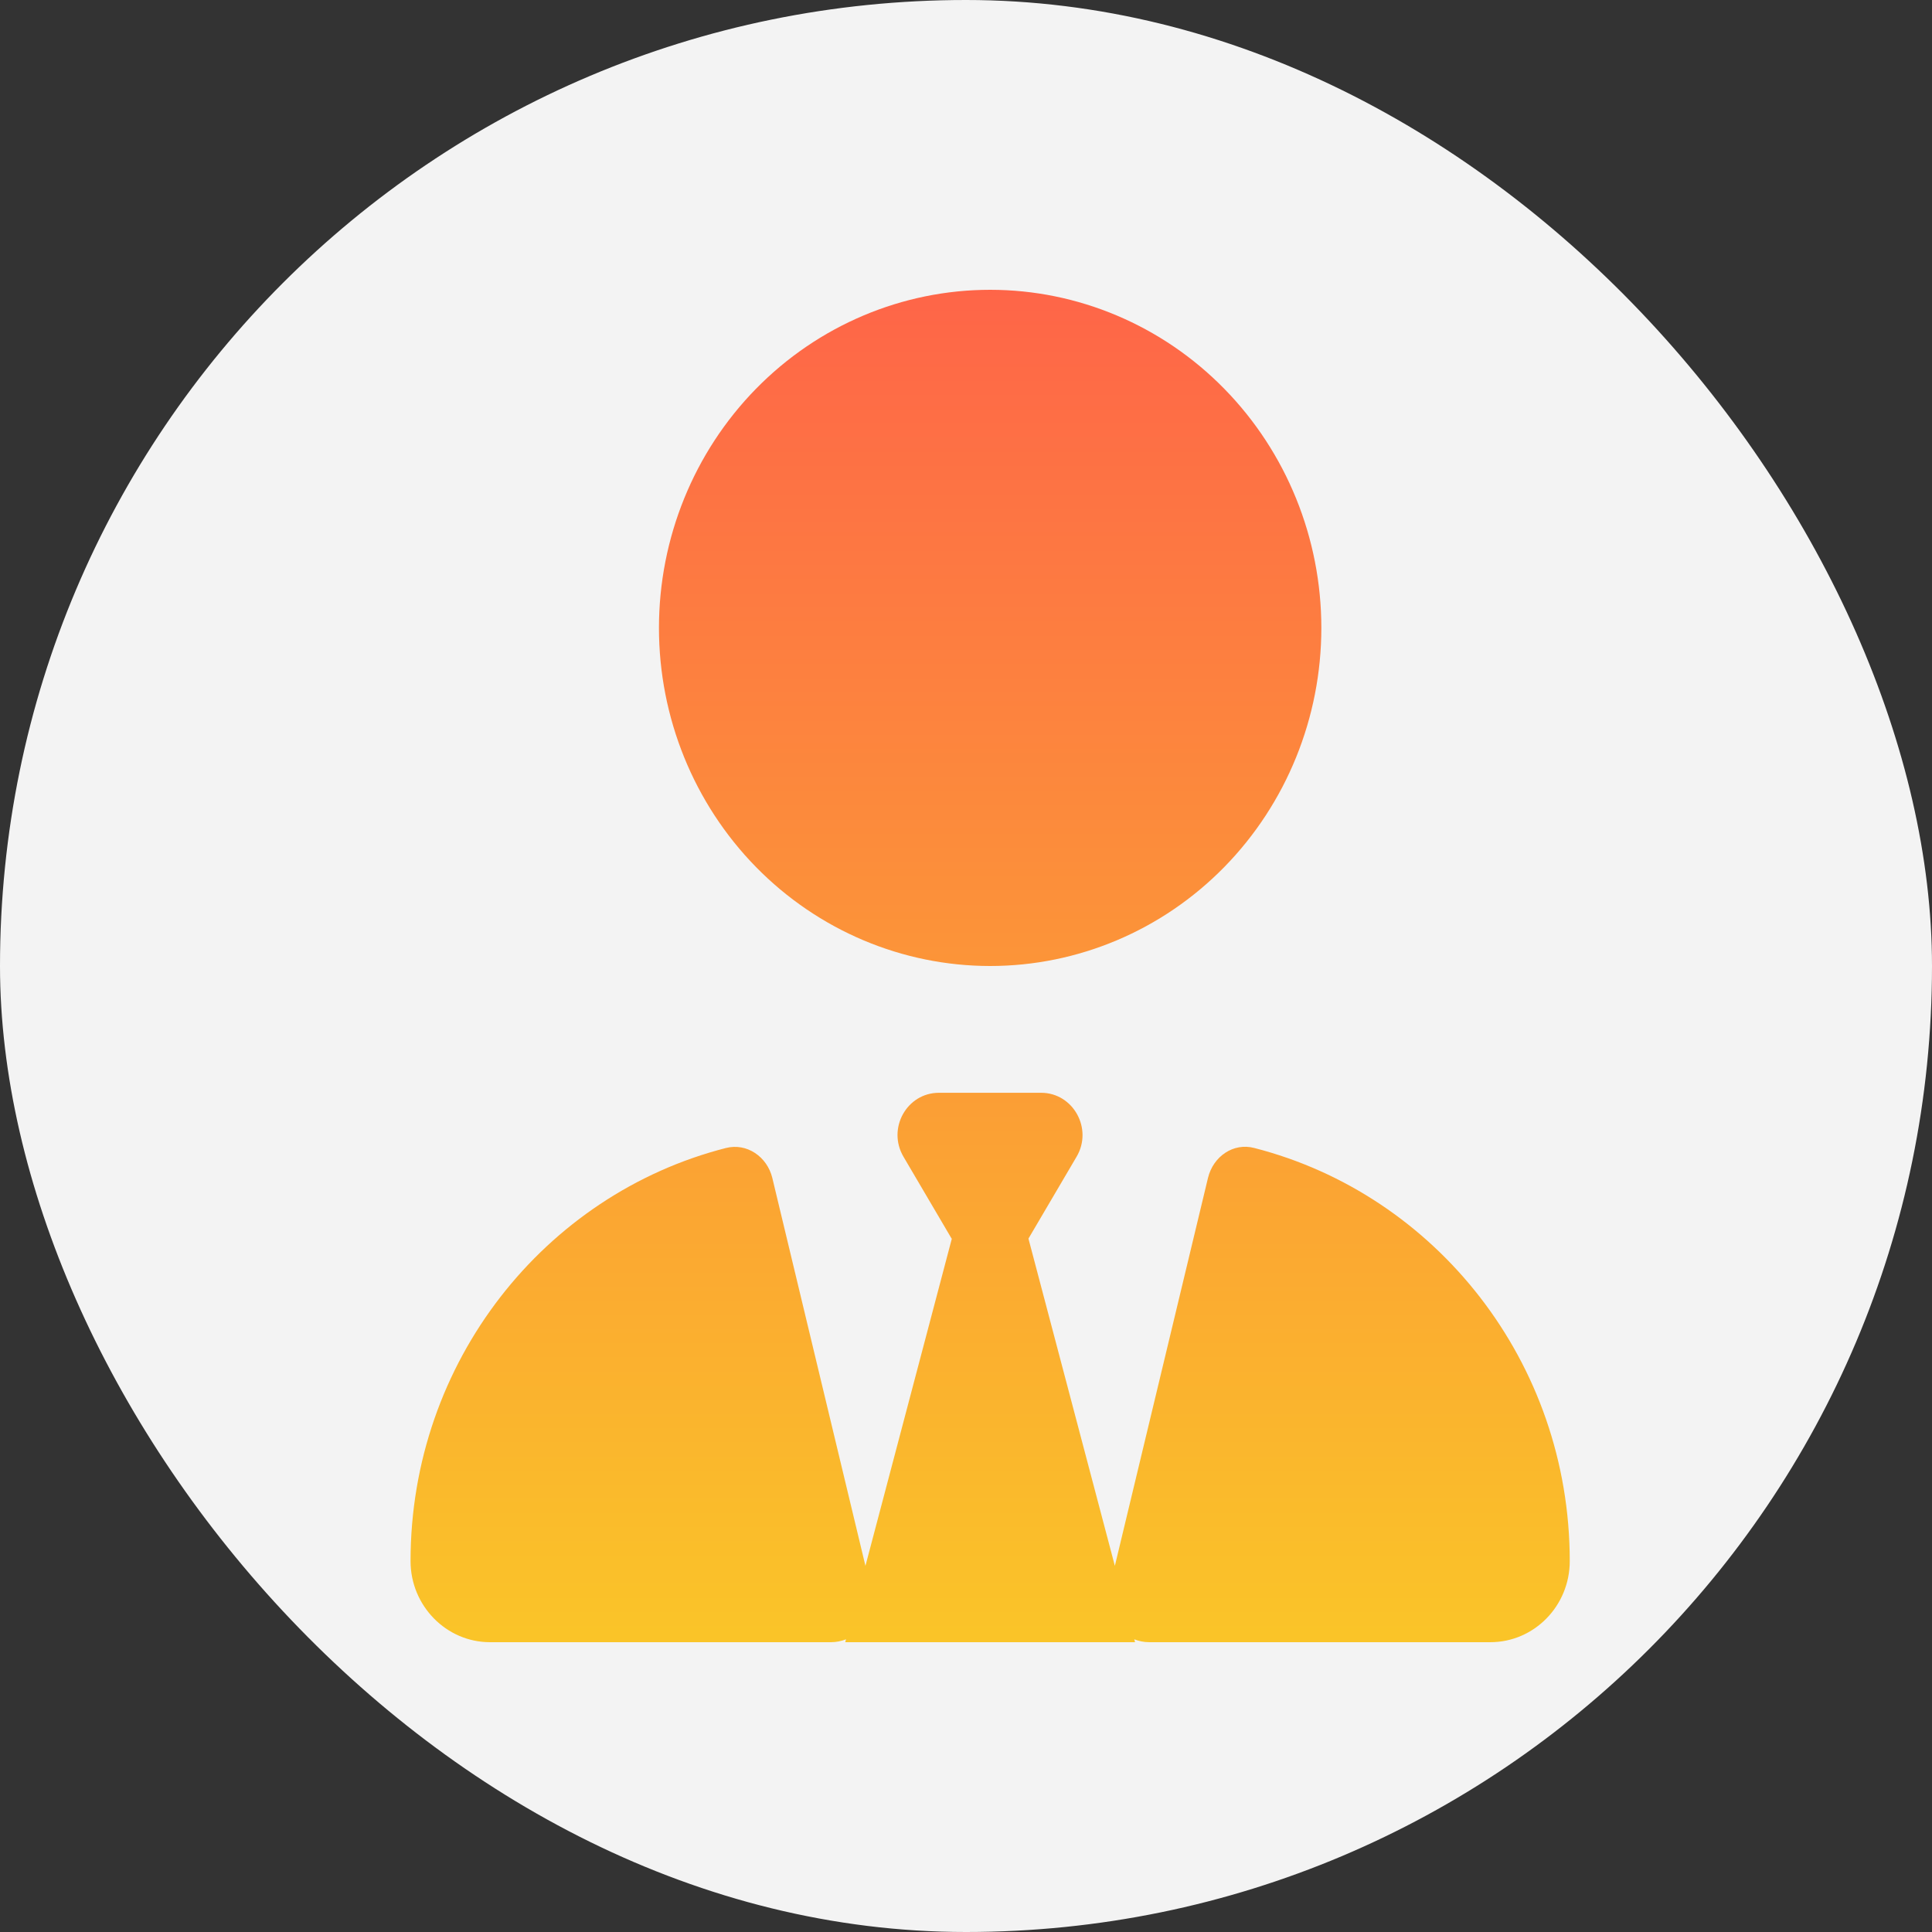 <svg width="80" height="80" viewBox="0 0 80 80" fill="none" xmlns="http://www.w3.org/2000/svg">
<rect x="0" y="0" width="80" height="80" fill="#333333" stroke="none"/>
<rect width="80" height="80" rx="40" fill="#F3F3F3"/>
<path d="M41 40C37.363 40 33.874 38.525 31.302 35.9C28.731 33.274 27.286 29.713 27.286 26C27.286 22.287 28.731 18.726 31.302 16.101C33.874 13.475 37.363 12 41 12C44.637 12 48.126 13.475 50.697 16.101C53.269 18.726 54.714 22.287 54.714 26C54.714 29.713 53.269 33.274 50.697 35.9C48.126 38.525 44.637 40 41 40ZM39.404 51.288L37.411 47.897C36.725 46.727 37.55 45.25 38.879 45.25H43.111C44.439 45.25 45.264 46.737 44.579 47.897L42.586 51.288L46.164 64.839L50.021 48.772C50.236 47.886 51.071 47.306 51.939 47.536C59.45 49.461 65 56.395 65 64.642C65 66.502 63.521 68 61.711 68H47.589C47.364 68 47.161 67.956 46.968 67.88L47 68H35L35.032 67.88C34.839 67.956 34.625 68 34.411 68H20.289C18.479 68 17 66.491 17 64.642C17 56.384 22.561 49.45 30.061 47.536C30.929 47.317 31.764 47.897 31.979 48.772L35.836 64.839L39.414 51.288H39.404Z" fill="url(#paint0_linear_213_52)"/>
<defs>
<linearGradient id="paint0_linear_213_52" x1="41" y1="77" x2="41" y2="-1.5" gradientUnits="userSpaceOnUse">
<stop stop-color="#F9D423"/>
<stop offset="1" stop-color="#FF4E50"/>
</linearGradient>
</defs>
</svg>
